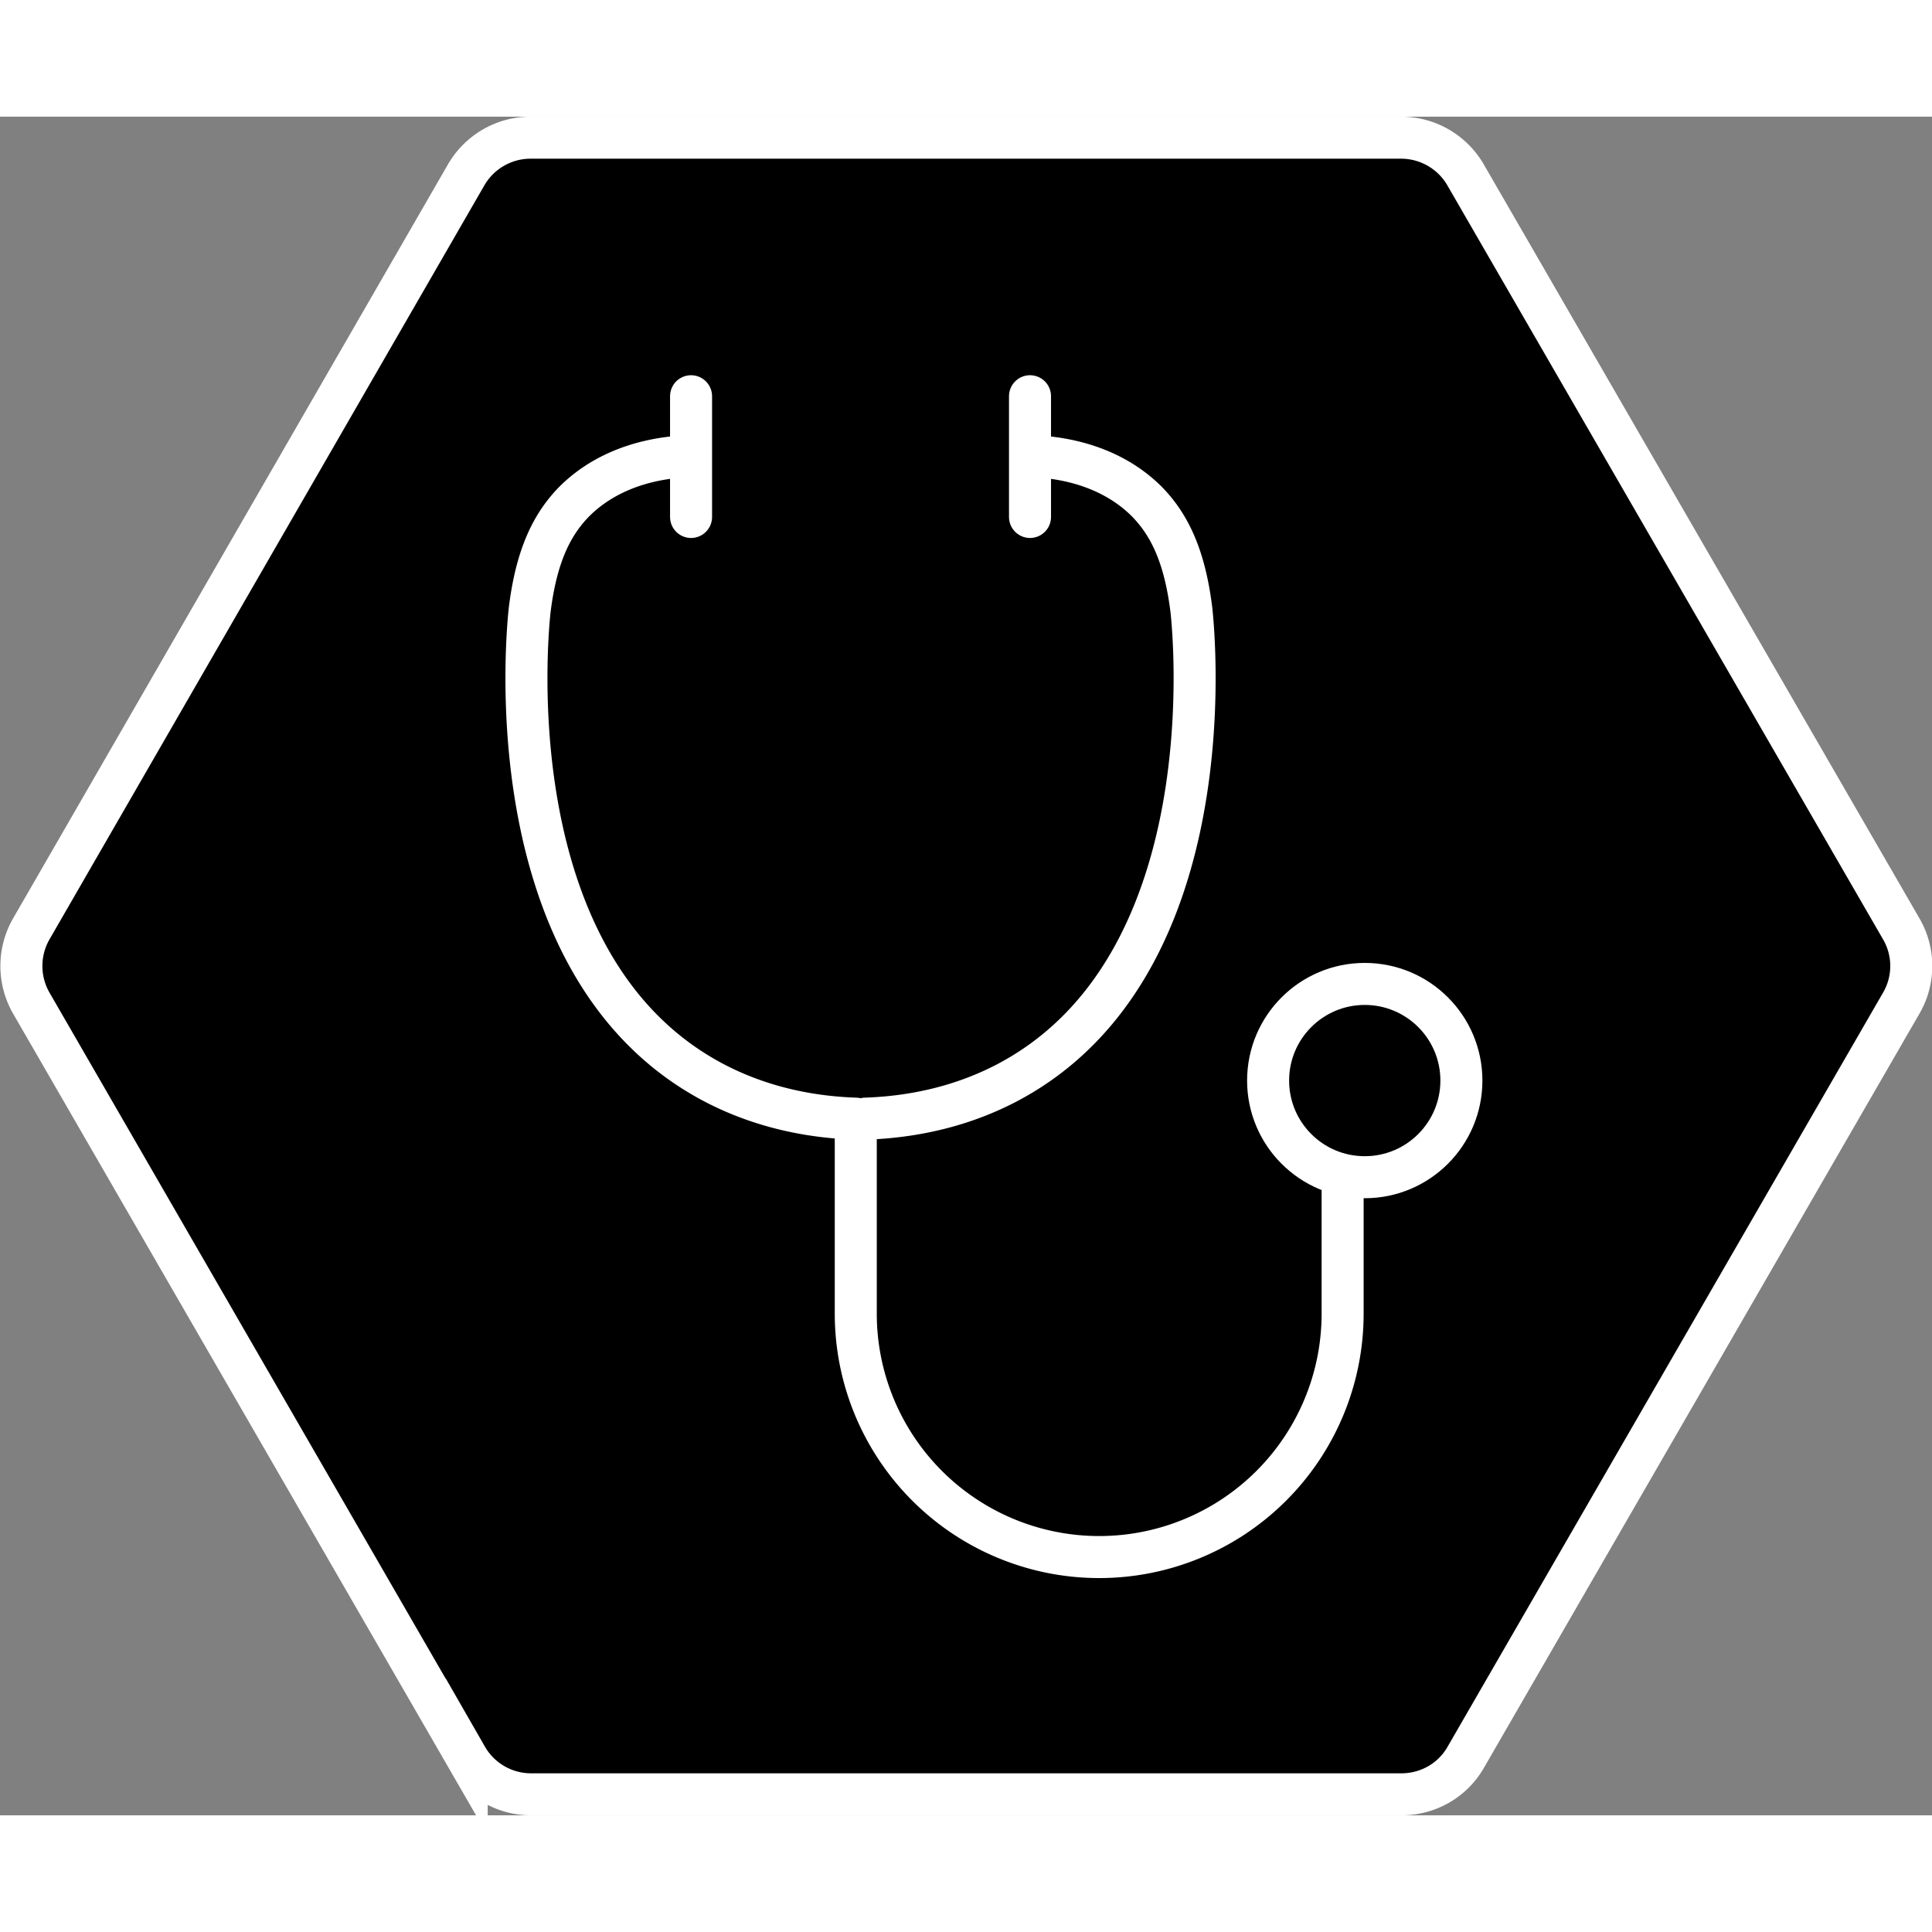 <svg xmlns="http://www.w3.org/2000/svg" xml:space="preserve" fill-rule="evenodd" stroke-miterlimit="10" clip-rule="evenodd" viewBox="0 0 68.97 60.64" height="512" width="512">
  <rect x="0" y="0" width="68.97" height="60.64" fill="#808080" stroke="none"/>
  <path fill-rule="nonzero" stroke="#fff" stroke-width="1.5" d="M50.02.75H18.94c-.94 0-1.82.5-2.3 1.33L1.12 28.99a2.66 2.66 0 0 0 0 2.66l15.54 26.91a2.65 2.65 0 0 0 2.3 1.33h31.07c.95 0 1.83-.5 2.3-1.33l15.54-26.91c.48-.82.48-1.84 0-2.66L52.32 2.08a2.66 2.66 0 0 0-2.3-1.33Z"/>
  <path fill="none" stroke="#fff" stroke-linecap="round" stroke-linejoin="round" stroke-width="1.5" d="M24.67 9.98v4.31m12.1-4.31v4.31"/>
  <circle cx="-3.45" r="3.45" fill="none" stroke="#fff" stroke-linecap="round" stroke-linejoin="round" stroke-width="1.5" transform="matrix(0 -1 -1 0 48.72 30.96)"/>
  <path fill="none" stroke="#fff" stroke-linecap="round" stroke-linejoin="round" stroke-width="1.5" d="M47.93 42.73a8.69 8.69 0 0 1-17.38 0m0-6.96v6.95m17.38-4.86v4.87m-23.55-30.6c-.73.05-2.51.25-3.87 1.6-.85.86-1.37 2.02-1.6 3.87-.07.63-1.35 12.74 6.6 16.9 1 .52 2.66 1.19 5.04 1.27m6.51-23.64c.73.05 2.51.25 3.87 1.6.85.86 1.37 2.02 1.6 3.87.07.63 1.35 12.74-6.6 16.9-1 .52-2.66 1.19-5.04 1.27"/>
</svg>
